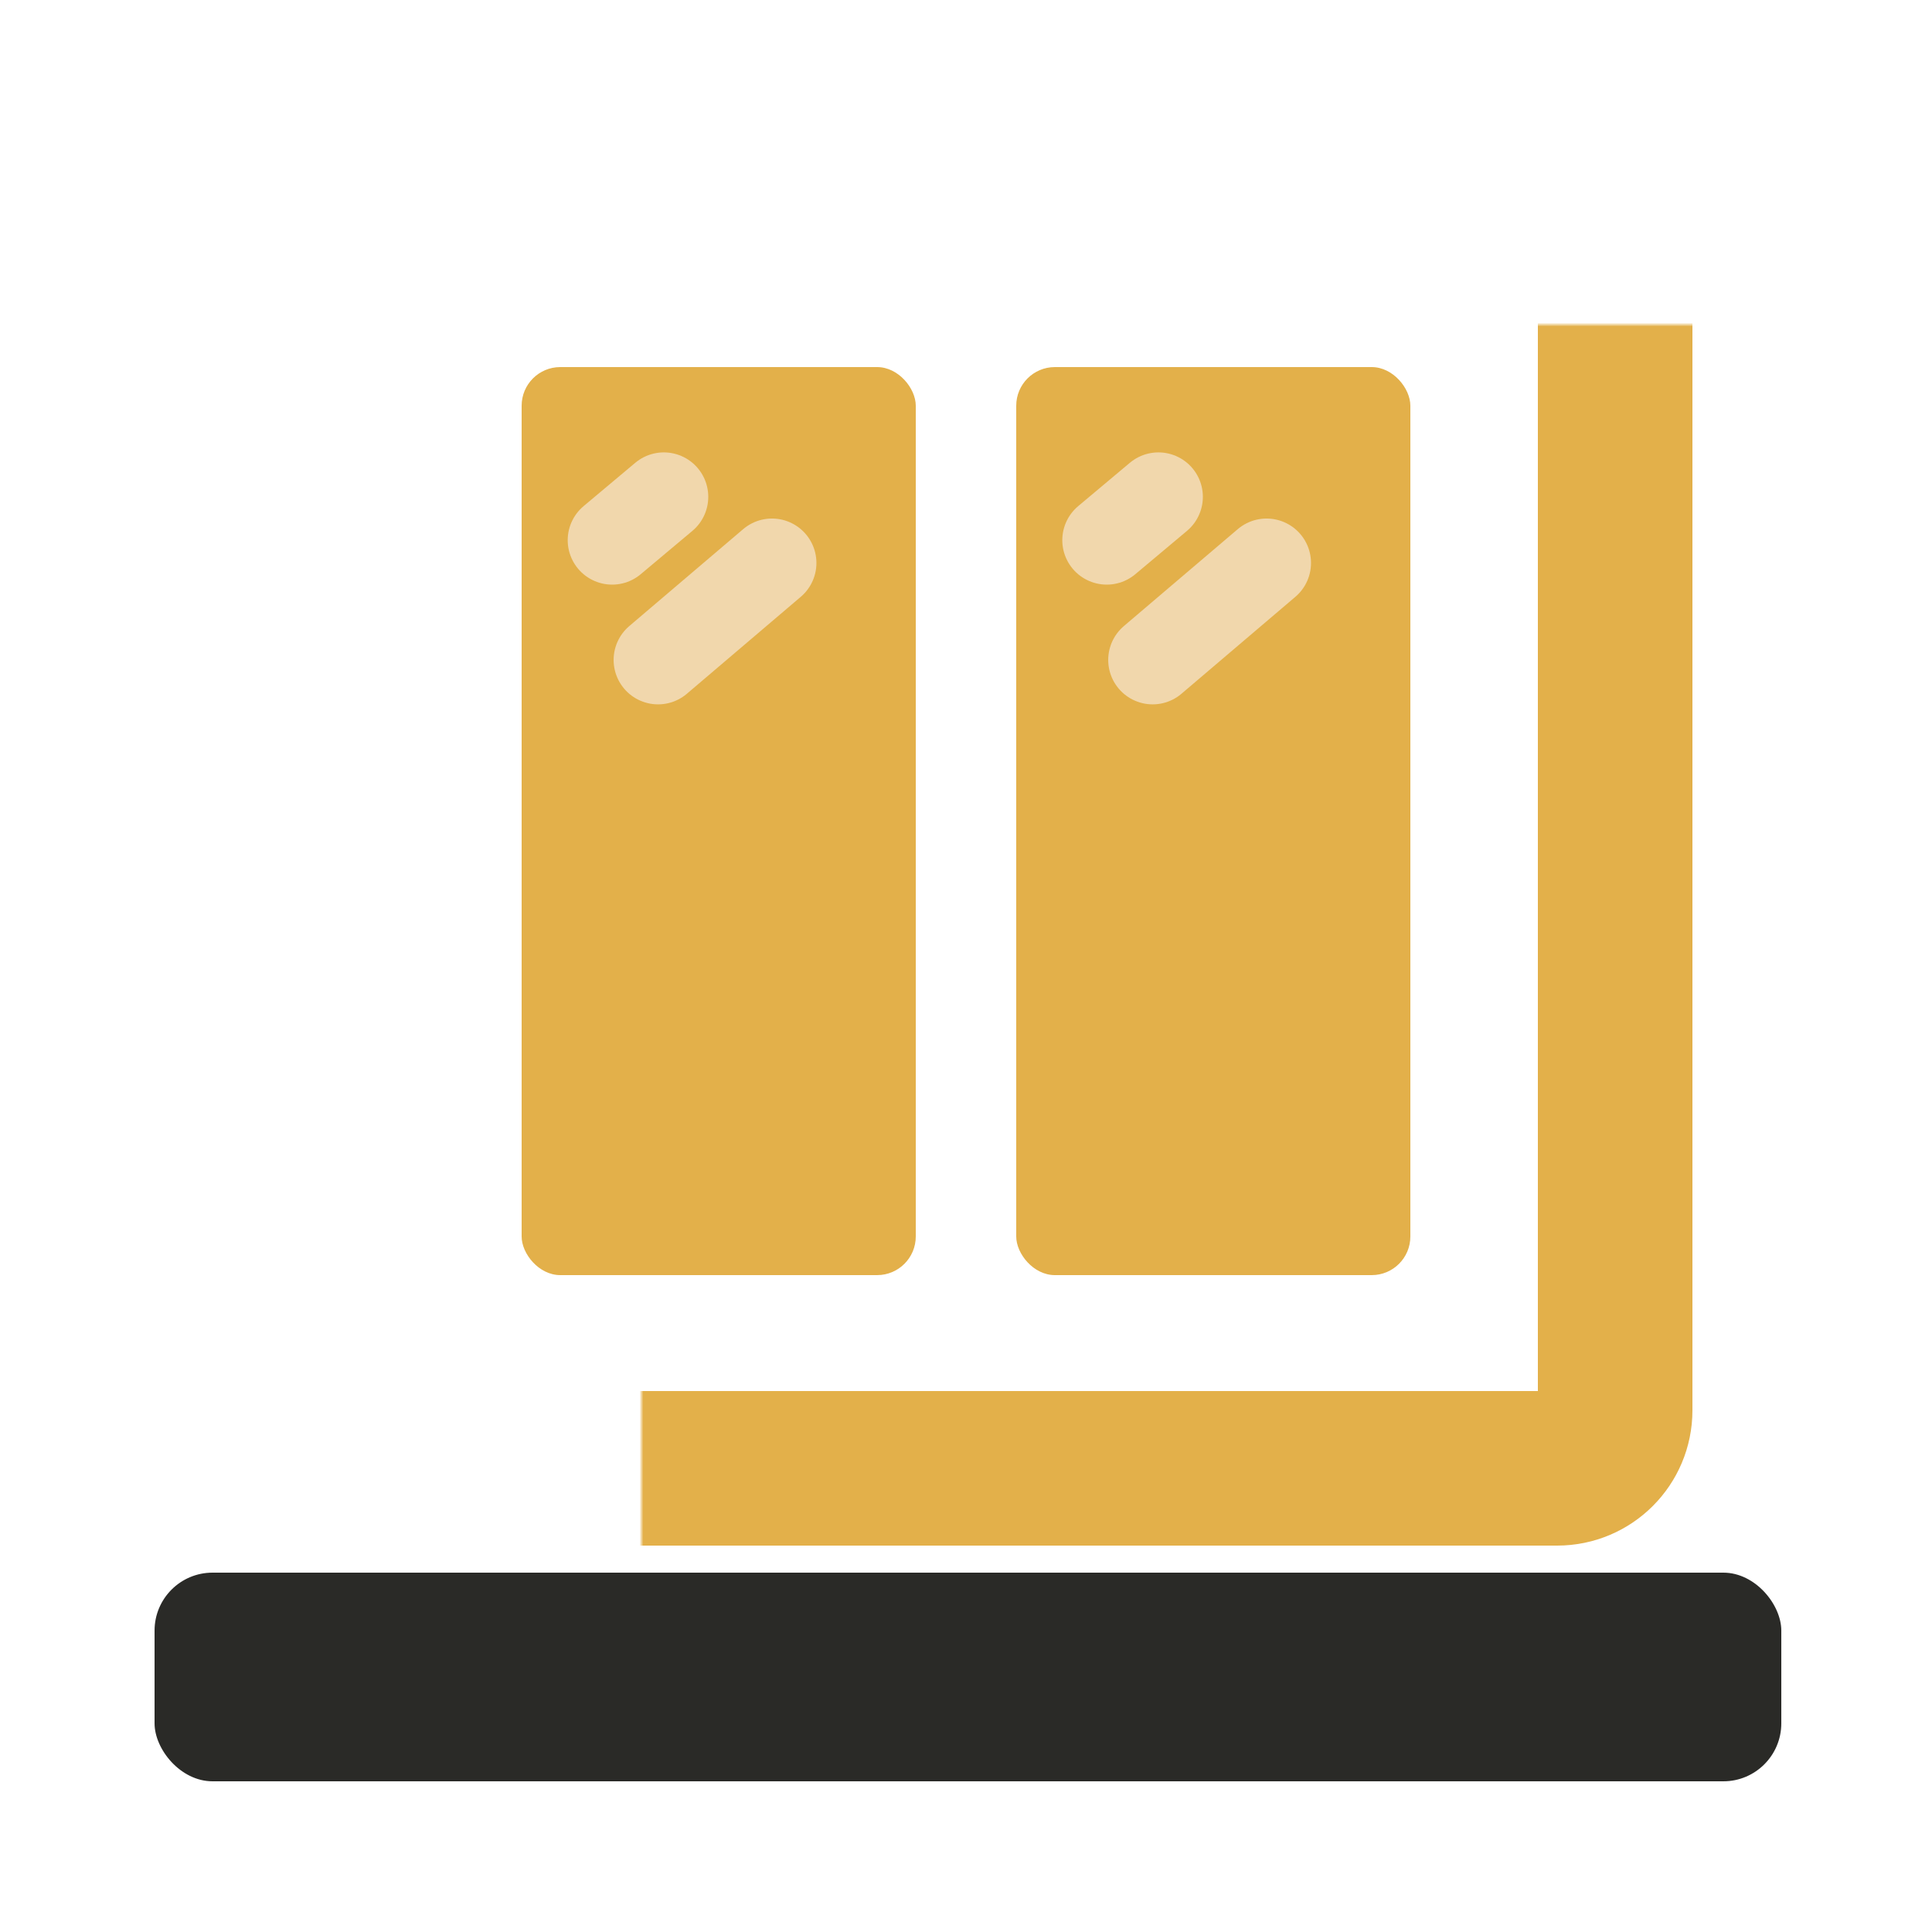 <svg width="500" height="500" viewBox="0 0 500 500" fill="none" xmlns="http://www.w3.org/2000/svg">
<rect x="263" y="95" width="102" height="235" rx="10" fill="#E3B04A"/>
<line x1="286.421" y1="139.799" x2="299.799" y2="128.579" stroke="#F1D7AC" stroke-width="23" stroke-linecap="round"/>
<line x1="298.304" y1="170.789" x2="327.789" y2="145.696" stroke="#F1D7AC" stroke-width="23" stroke-linecap="round"/>
<mask id="path-4-inside-1_268_55" fill="white">
<rect x="83" y="42" width="335" height="338" rx="15"/>
</mask>
<rect x="83" y="42" width="335" height="338" rx="15" stroke="#E3B04A" stroke-width="40" mask="url(#path-4-inside-1_268_55)"/>
<rect x="135" y="95" width="102" height="235" rx="10" fill="#E3B04A"/>
<line x1="158.421" y1="139.799" x2="171.799" y2="128.579" stroke="#F1D7AC" stroke-width="23" stroke-linecap="round"/>
<line x1="170.304" y1="170.789" x2="199.789" y2="145.696" stroke="#F1D7AC" stroke-width="23" stroke-linecap="round"/>
<rect x="40" y="407" width="421" height="54" rx="15" fill="#2A2A27"/>
</svg>
